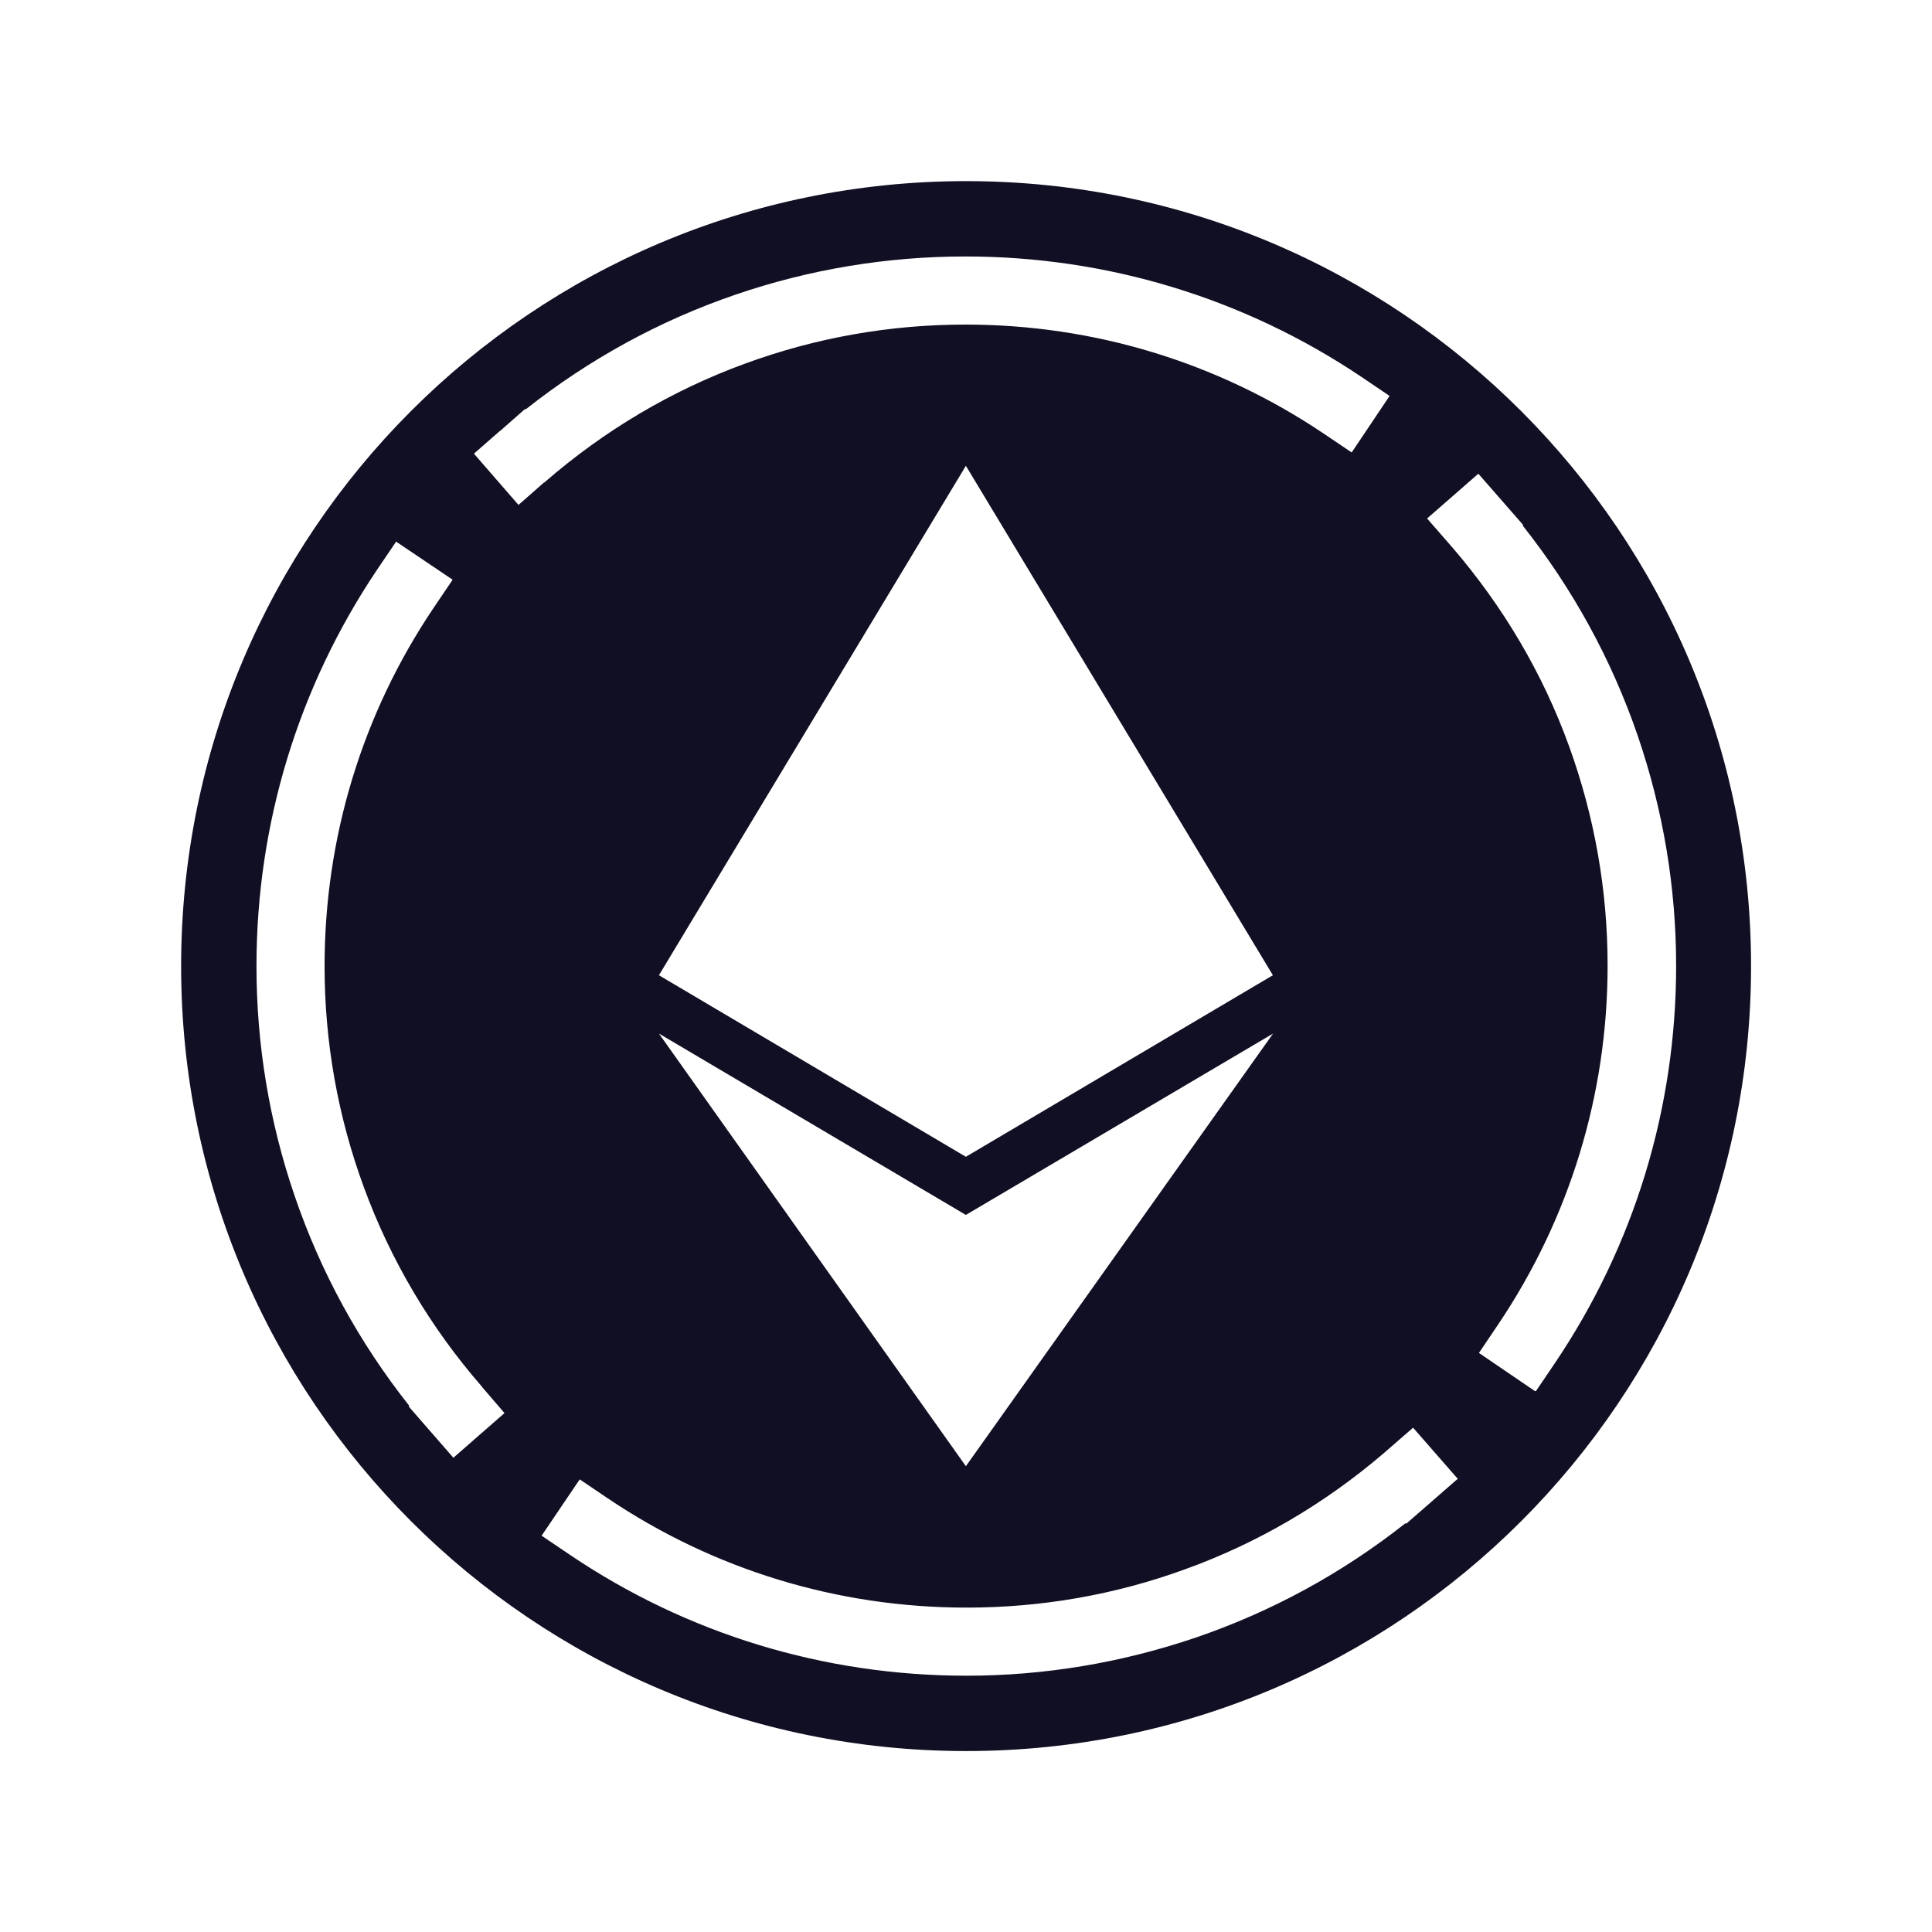 <svg width="32" height="32" viewBox="0 0 32 32" fill="none" xmlns="http://www.w3.org/2000/svg">
<g clip-path="url(#clip0_12259_147)">
<path d="M16.002 3C8.82 3 3 8.82 3 16.002C3 23.184 8.82 29.003 16.002 29.003C23.184 29.003 29.003 23.184 29.003 16.002C29.003 8.82 23.18 3 16.002 3ZM7.511 24.147L6.769 23.295L6.779 23.285C5.947 22.234 5.309 21.066 4.879 19.804C4.46 18.579 4.248 17.3 4.248 16.002C4.248 13.649 4.94 11.38 6.245 9.437L6.561 8.971L7.497 9.602L7.182 10.068C6 11.823 5.376 13.874 5.376 16.002C5.376 17.257 5.594 18.485 6.024 19.657C6.467 20.868 7.125 21.982 7.981 22.966H7.984C7.984 22.966 7.984 22.972 7.987 22.976L8.356 23.405L7.507 24.147H7.511ZM8.585 8.36L7.85 7.514L8.276 7.141C8.276 7.141 8.279 7.141 8.283 7.138L8.699 6.772L8.705 6.782C9.756 5.95 10.927 5.309 12.186 4.879C13.411 4.46 14.693 4.248 15.988 4.248H15.992C18.341 4.248 20.61 4.94 22.549 6.242L23.016 6.558L22.388 7.494L21.919 7.178C20.167 6 18.116 5.376 15.992 5.376C14.736 5.376 13.508 5.594 12.337 6.024C11.125 6.467 10.011 7.128 9.028 7.981L9.021 7.987C9.021 7.987 9.018 7.987 9.018 7.991H9.011L8.588 8.363L8.581 8.356L8.585 8.36ZM15.998 20.123L21.086 17.119L15.998 24.285L10.914 17.119L15.998 20.123ZM10.914 16.153L15.998 7.715L21.083 16.153L15.998 19.16L10.914 16.153ZM24.134 24.503L23.291 25.238L23.281 25.228C22.231 26.057 21.063 26.694 19.804 27.124C18.579 27.54 17.304 27.755 16.008 27.755C13.652 27.755 11.38 27.064 9.437 25.751L8.971 25.436L9.602 24.503L10.068 24.818C11.823 26 13.877 26.627 16.008 26.627C17.25 26.627 18.465 26.416 19.626 25.993C20.828 25.56 21.932 24.912 22.912 24.076L23.405 23.647L24.147 24.496L24.137 24.503H24.134ZM25.432 23.04H25.422L24.496 22.409L24.811 21.942C25.996 20.183 26.627 18.13 26.627 15.995C26.627 14.75 26.412 13.528 25.989 12.36C25.553 11.155 24.899 10.048 24.056 9.068L24.003 9.007L23.637 8.588L24.486 7.846L25.228 8.695L25.221 8.705C26.053 9.756 26.694 10.927 27.127 12.189C27.547 13.418 27.762 14.696 27.762 15.998C27.762 18.358 27.067 20.63 25.755 22.576L25.439 23.043L25.432 23.04Z" fill="#110F23"/>
</g>
<defs>
<clipPath id="clip0_12259_147">
<rect width="26" height="26" fill="white" transform="translate(3 3)"/>
</clipPath>
</defs>
</svg>
